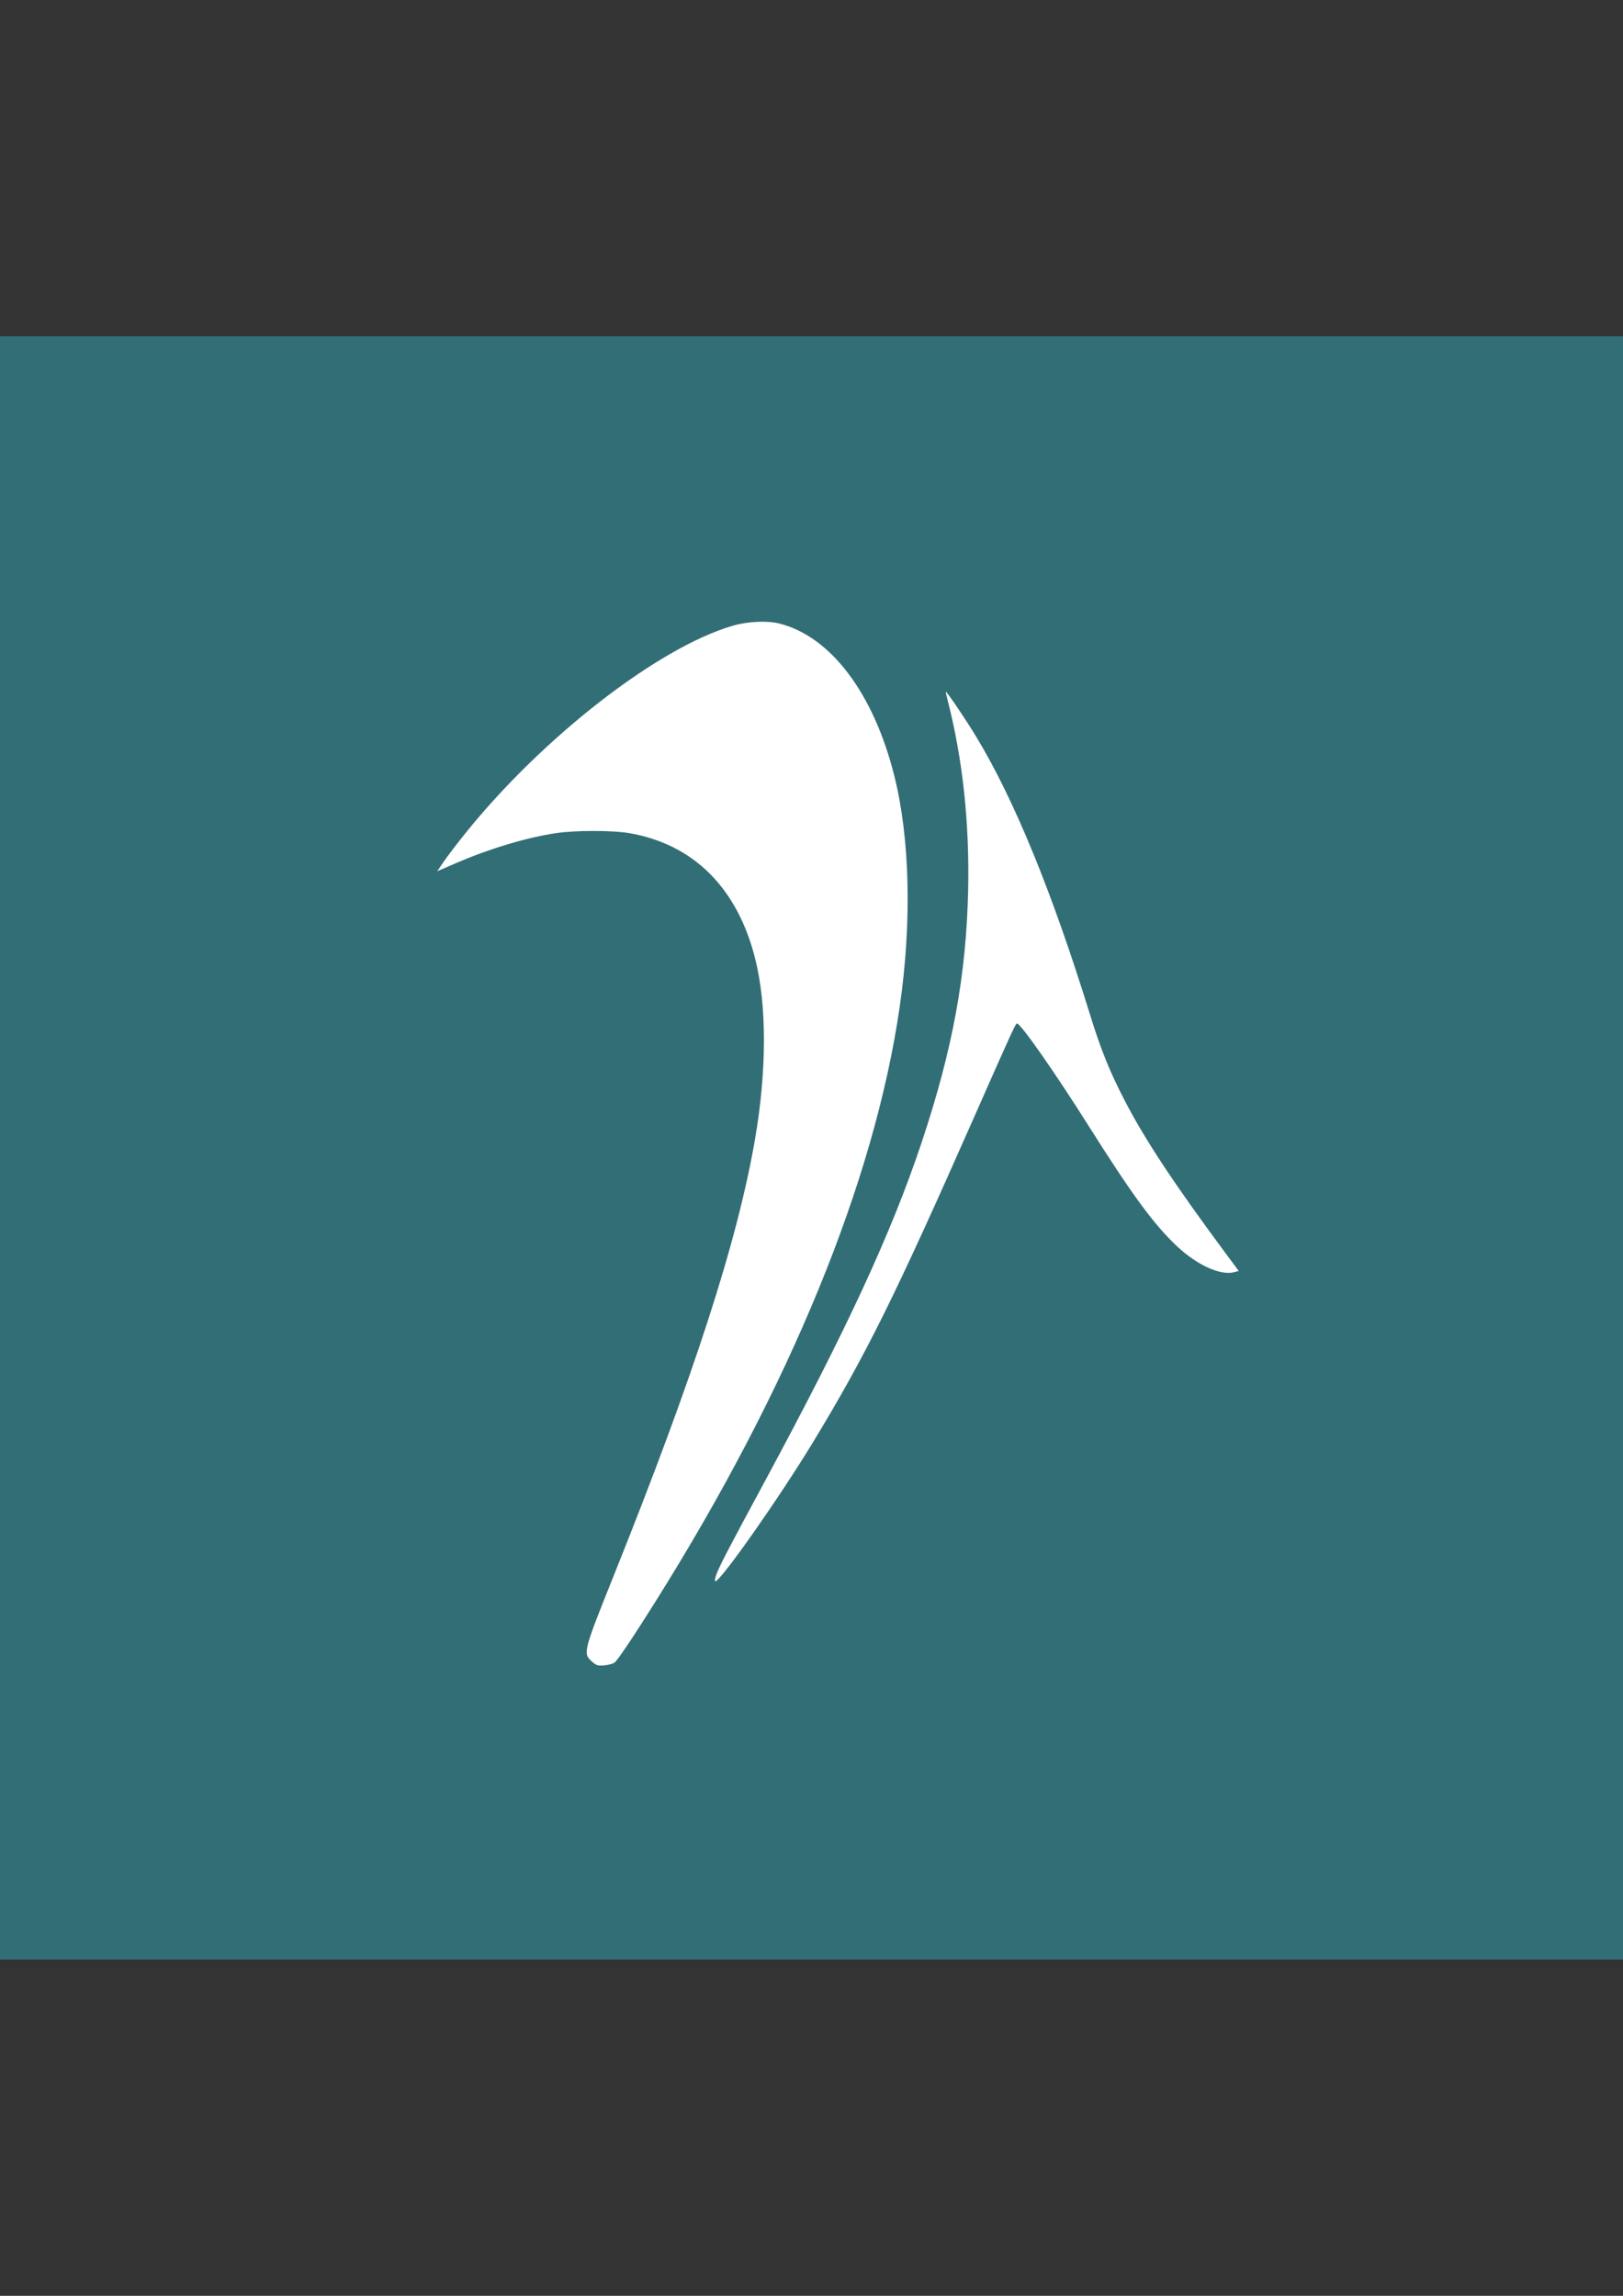 <?xml version="1.0" encoding="UTF-8" standalone="no"?>
<!-- Created with Inkscape (http://www.inkscape.org/) -->

<svg
   width="210mm"
   height="297mm"
   viewBox="0 0 210 297"
   version="1.1"
   id="svg1"
   xml:space="preserve"
   sodipodi:docname="Logo_DAFIC_cuadrado.svg"
   inkscape:version="1.3 (0e150ed6c4, 2023-07-21)"
   xmlns:inkscape="http://www.inkscape.org/namespaces/inkscape"
   xmlns:sodipodi="http://sodipodi.sourceforge.net/DTD/sodipodi-0.dtd"
   xmlns="http://www.w3.org/2000/svg"
   xmlns:svg="http://www.w3.org/2000/svg"><rect x="0" y="0" width="210" height="297" fill="#333333" stroke="none"/><sodipodi:namedview
     id="namedview1"
     pagecolor="#505050"
     bordercolor="#eeeeee"
     borderopacity="1"
     inkscape:showpageshadow="0"
     inkscape:pageopacity="0"
     inkscape:pagecheckerboard="0"
     inkscape:deskcolor="#505050"
     inkscape:document-units="mm"
     inkscape:zoom="0.5463029"
     inkscape:cx="220.5736"
     inkscape:cy="432.91002"
     inkscape:window-width="1920"
     inkscape:window-height="1001"
     inkscape:window-x="-9"
     inkscape:window-y="-9"
     inkscape:window-maximized="1"
     inkscape:current-layer="layer1" /><defs
     id="defs1" /><g
     inkscape:label="Capa 1"
     inkscape:groupmode="layer"
     id="layer1"><rect
       style="fill:#326e76;fill-opacity:1;stroke:none;stroke-width:1.323"
       id="rect1"
       width="210"
       height="210"
       x="0"
       y="43.5" /><path
       style="fill:#ffffff;stroke-width:0.764"
       d="m 76.562,214.921 c -1.148,-1.026 -1.08,-1.293 2.799,-10.961 10.461,-26.079 16.065,-43.386 18.342,-56.652 1.519,-8.849 1.523,-17.276 0.009,-23.29 -2.299,-9.136 -7.948,-14.779 -16.251,-16.233 -2.184,-0.383 -7.03,-0.382 -9.574,0.002 -3.776,0.569 -8.532,1.997 -12.843,3.855 l -2.472,1.066 0.833,-1.227 c 0.458,-0.675 1.718,-2.327 2.799,-3.672 9.999,-12.435 24.93,-24.029 34.581,-26.853 1.961,-0.574 4.469,-0.693 6.067,-0.289 6.635,1.678 12.165,8.993 14.848,19.64 2.04,8.096 2.301,18.959 0.719,29.9 -3.272,22.621 -14.231,49.315 -31.607,76.987 -2.827,4.502 -4.845,7.513 -5.276,7.871 -0.186,0.154 -0.776,0.322 -1.313,0.374 -0.868,0.083 -1.051,0.026 -1.662,-0.519 z M 92.647,203.803 c 0.4,-1.133 1.436,-3.13 6.374,-12.281 10.575,-19.597 16.338,-32.06 20.248,-43.786 3.994,-11.98 5.763,-21.598 5.998,-32.605 0.186,-8.74 -0.704,-16.959 -2.663,-24.58 -0.15,-0.584 -0.251,-1.062 -0.224,-1.062 0.161,0 2.552,3.542 3.959,5.865 4.886,8.068 9.786,20.032 14.676,35.829 1.445,4.669 2.549,7.406 4.525,11.22 2.625,5.067 6.419,10.804 13.089,19.793 l 1.651,2.225 -0.6,0.16 c -1.751,0.467 -4.821,-0.934 -7.419,-3.386 -2.978,-2.811 -5.745,-6.581 -11.365,-15.482 -4.358,-6.903 -8.671,-13.085 -9.281,-13.304 -0.186,-0.067 -0.479,0.569 -5.476,11.888 -10.332,23.402 -14.074,30.956 -20.942,42.275 -4.332,7.139 -11.956,17.994 -12.638,17.994 -0.1,0 -0.06,-0.344 0.088,-0.764 z"
       id="path1" /></g></svg>
